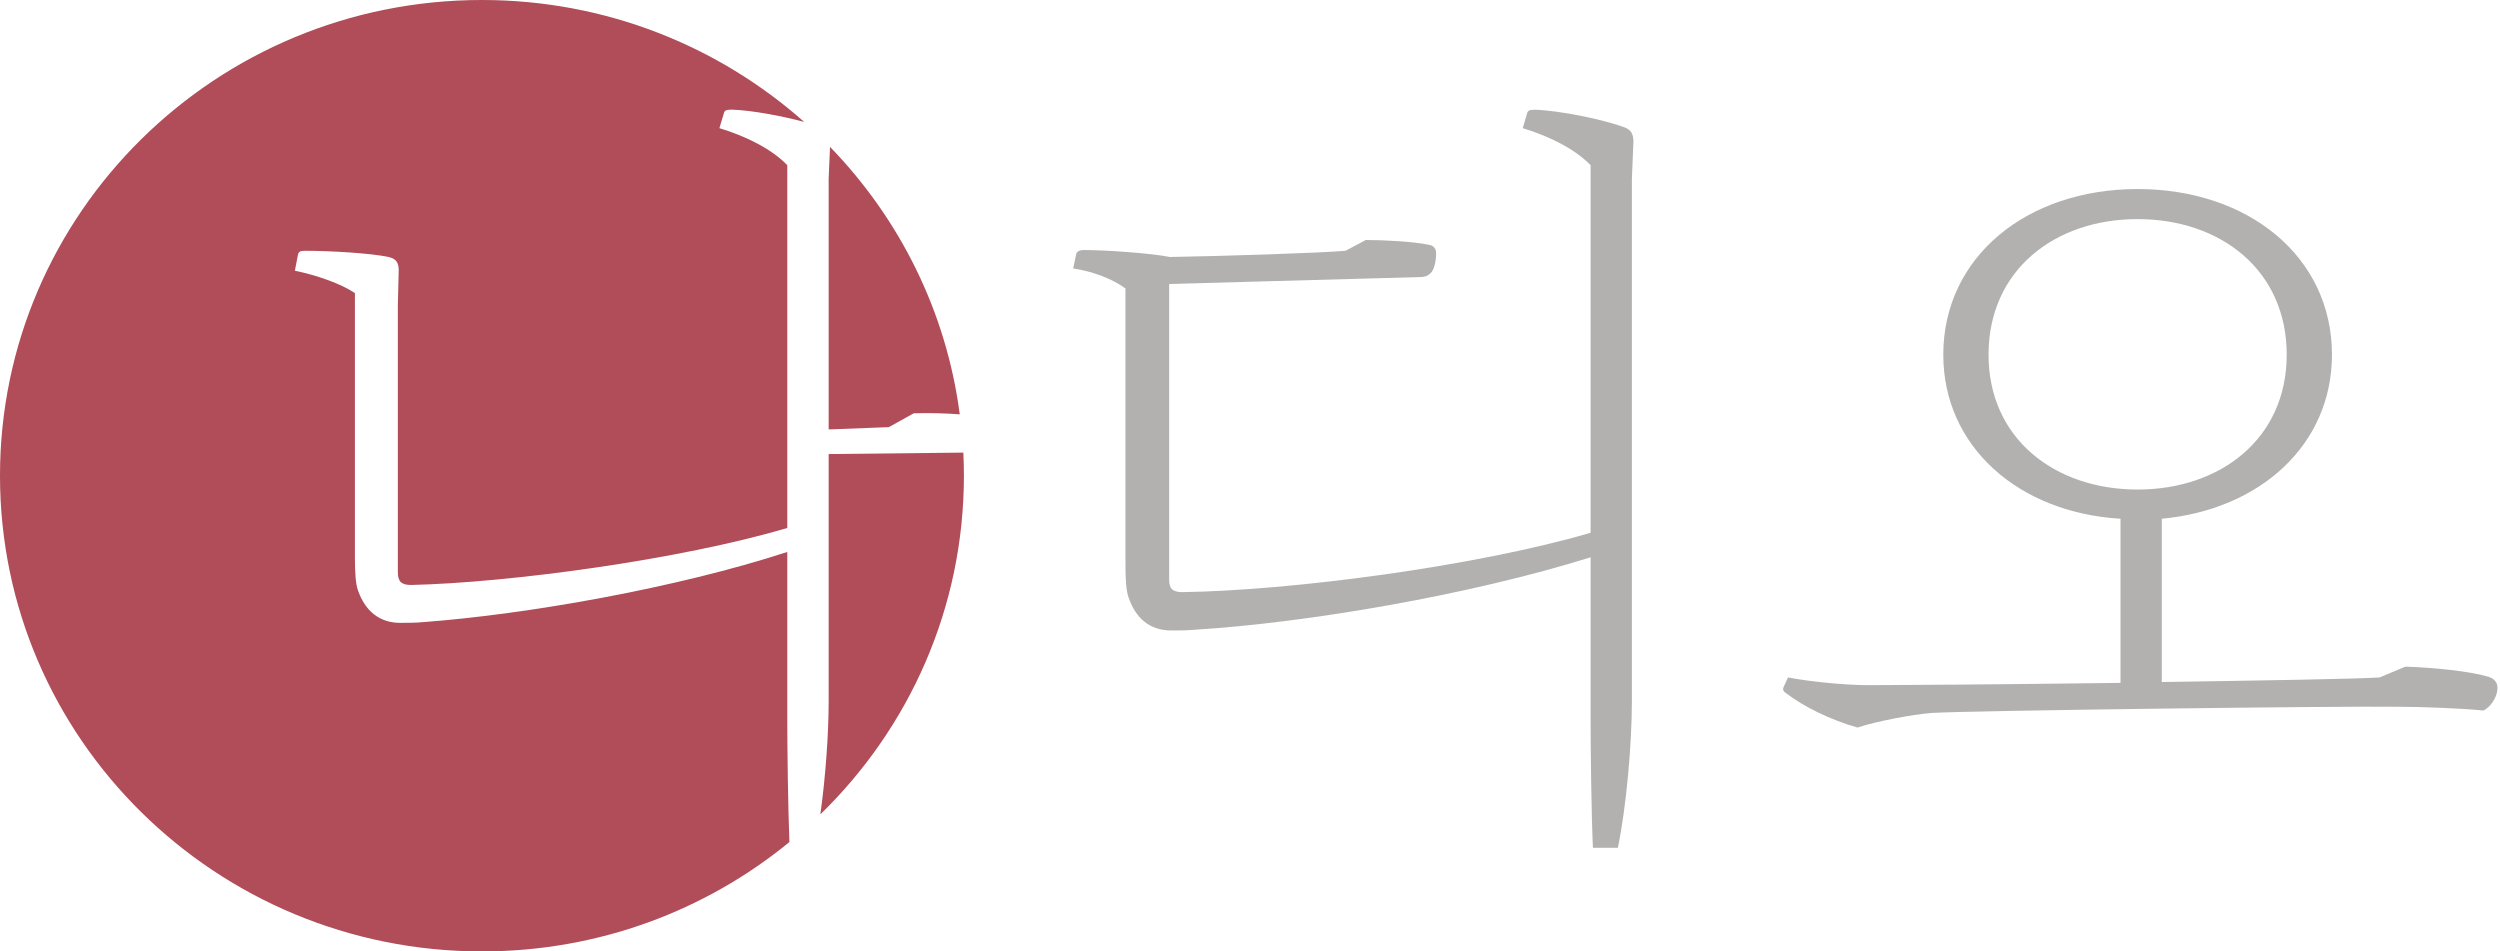<svg width="494" height="188" viewBox="0 0 494 188" fill="none" xmlns="http://www.w3.org/2000/svg">
<g clip-path="url(#clip0_40_19)">
<path d="M163.742 84.855L175.625 84.402L180.554 81.668C183.343 81.573 186.782 81.649 189.647 81.875C186.992 61.491 177.707 43.144 164.01 29.02L163.742 35.394V84.855Z" fill="#B14C59"/>
<path d="M155.566 109.066C133.672 116.213 104.061 121.399 83.696 122.926C81.995 123.077 80.467 123.077 79.072 123.077C74.908 123.077 72.138 120.644 70.743 116.684C70.284 115.459 70.132 113.177 70.132 110.292V57.908C67.362 56.079 62.719 54.401 58.268 53.496L58.879 50.309C59.032 49.706 59.338 49.555 60.274 49.555C65.05 49.555 73.226 50.008 76.78 50.781C78.174 51.083 78.786 51.837 78.786 53.364L78.614 60.341V113.007C78.614 114.837 79.225 115.591 81.231 115.591C100.813 115.138 134.436 110.575 155.566 104.333V32.641C152.643 29.586 147.695 27.003 142.154 25.324L143.071 22.27C143.224 21.817 143.53 21.666 144.619 21.666C148.421 21.779 154.477 22.892 158.909 24.099C142.021 9.127 119.707 0 95.234 0C42.641 0 0 42.088 0 94C0 145.912 42.641 188 95.234 188C118.331 188 139.499 179.892 155.986 166.39C155.718 159.508 155.566 147.986 155.566 141.801V109.066Z" fill="#B14C59"/>
<path d="M163.742 138.596C163.742 144.913 163.131 153.587 162.099 160.922C179.618 143.876 190.469 120.192 190.469 94C190.469 92.473 190.431 90.945 190.354 89.437L163.742 89.72V138.596Z" fill="#B14C59"/>
<path d="M301.789 22.288C301.942 21.836 302.248 21.685 303.337 21.685C308.266 21.836 317.053 23.665 321.065 25.192C322.307 25.645 322.766 26.569 322.766 27.927L322.46 35.375V138.596C322.46 146.968 321.371 159.451 319.69 167.522H314.761C314.455 160.828 314.303 148.345 314.303 141.801V110.122C290.403 117.59 258.327 123.058 236.109 124.435C234.409 124.585 232.88 124.585 231.486 124.585C227.168 124.585 224.398 122.153 223.003 118.042C222.545 116.816 222.392 114.535 222.392 111.65V57.003C219.928 55.174 216.069 53.647 212.057 53.044L212.668 50.158C212.821 49.706 213.279 49.404 214.216 49.404C218.227 49.404 227.321 50.008 231.18 50.781C240.579 50.63 260.792 50.008 265.873 49.555L269.885 47.424C273.439 47.424 279.284 47.726 282.227 48.348C283.296 48.499 283.774 49.102 283.774 50.026C283.774 51.856 283.315 53.383 282.685 53.986C282.227 54.439 281.596 54.741 280.832 54.741L231.027 56.117V114.573C231.027 116.251 231.639 117.005 233.645 117.005C254.927 116.703 291.32 111.989 314.303 105.276V32.641C311.38 29.605 306.432 27.003 300.891 25.324L301.789 22.288Z" fill="#B2B1B0"/>
<path d="M475.294 131.732C480.7 131.883 488.246 132.656 491.647 133.712C492.736 134.014 493.5 134.768 493.5 135.843C493.5 137.974 491.953 139.803 490.73 140.406C486.565 139.954 478.083 139.652 473.613 139.652C462.819 139.501 389.401 140.406 381.702 140.878C377.843 141.179 370.603 142.556 367.049 143.763C361.662 142.235 356.408 139.652 352.855 136.918C352.396 136.616 352.243 136.314 352.396 135.843L353.313 133.863C358.089 134.768 364.89 135.39 369.361 135.39C373.831 135.39 396.355 135.239 419.013 134.938V102.504C398.8 101.298 383.995 88.211 383.995 70.09C383.995 50.762 400.501 37.355 422.394 37.355C444.288 37.355 460.794 50.743 460.794 70.09C460.794 87.891 446.599 100.694 427.17 102.504V134.768C447.058 134.466 465.57 134.165 470.193 133.863L475.294 131.732ZM422.394 96.734C438.747 96.734 451.853 86.684 451.853 70.09C451.853 53.345 438.747 43.295 422.394 43.295C406.041 43.295 392.935 53.345 392.935 70.09C392.935 86.684 406.041 96.734 422.394 96.734Z" fill="#B2B1B0"/>
</g>
<defs>
<clipPath id="clip0_40_19">
<rect width="493.5" height="188" fill="white"/>
</clipPath>
</defs>
</svg>
